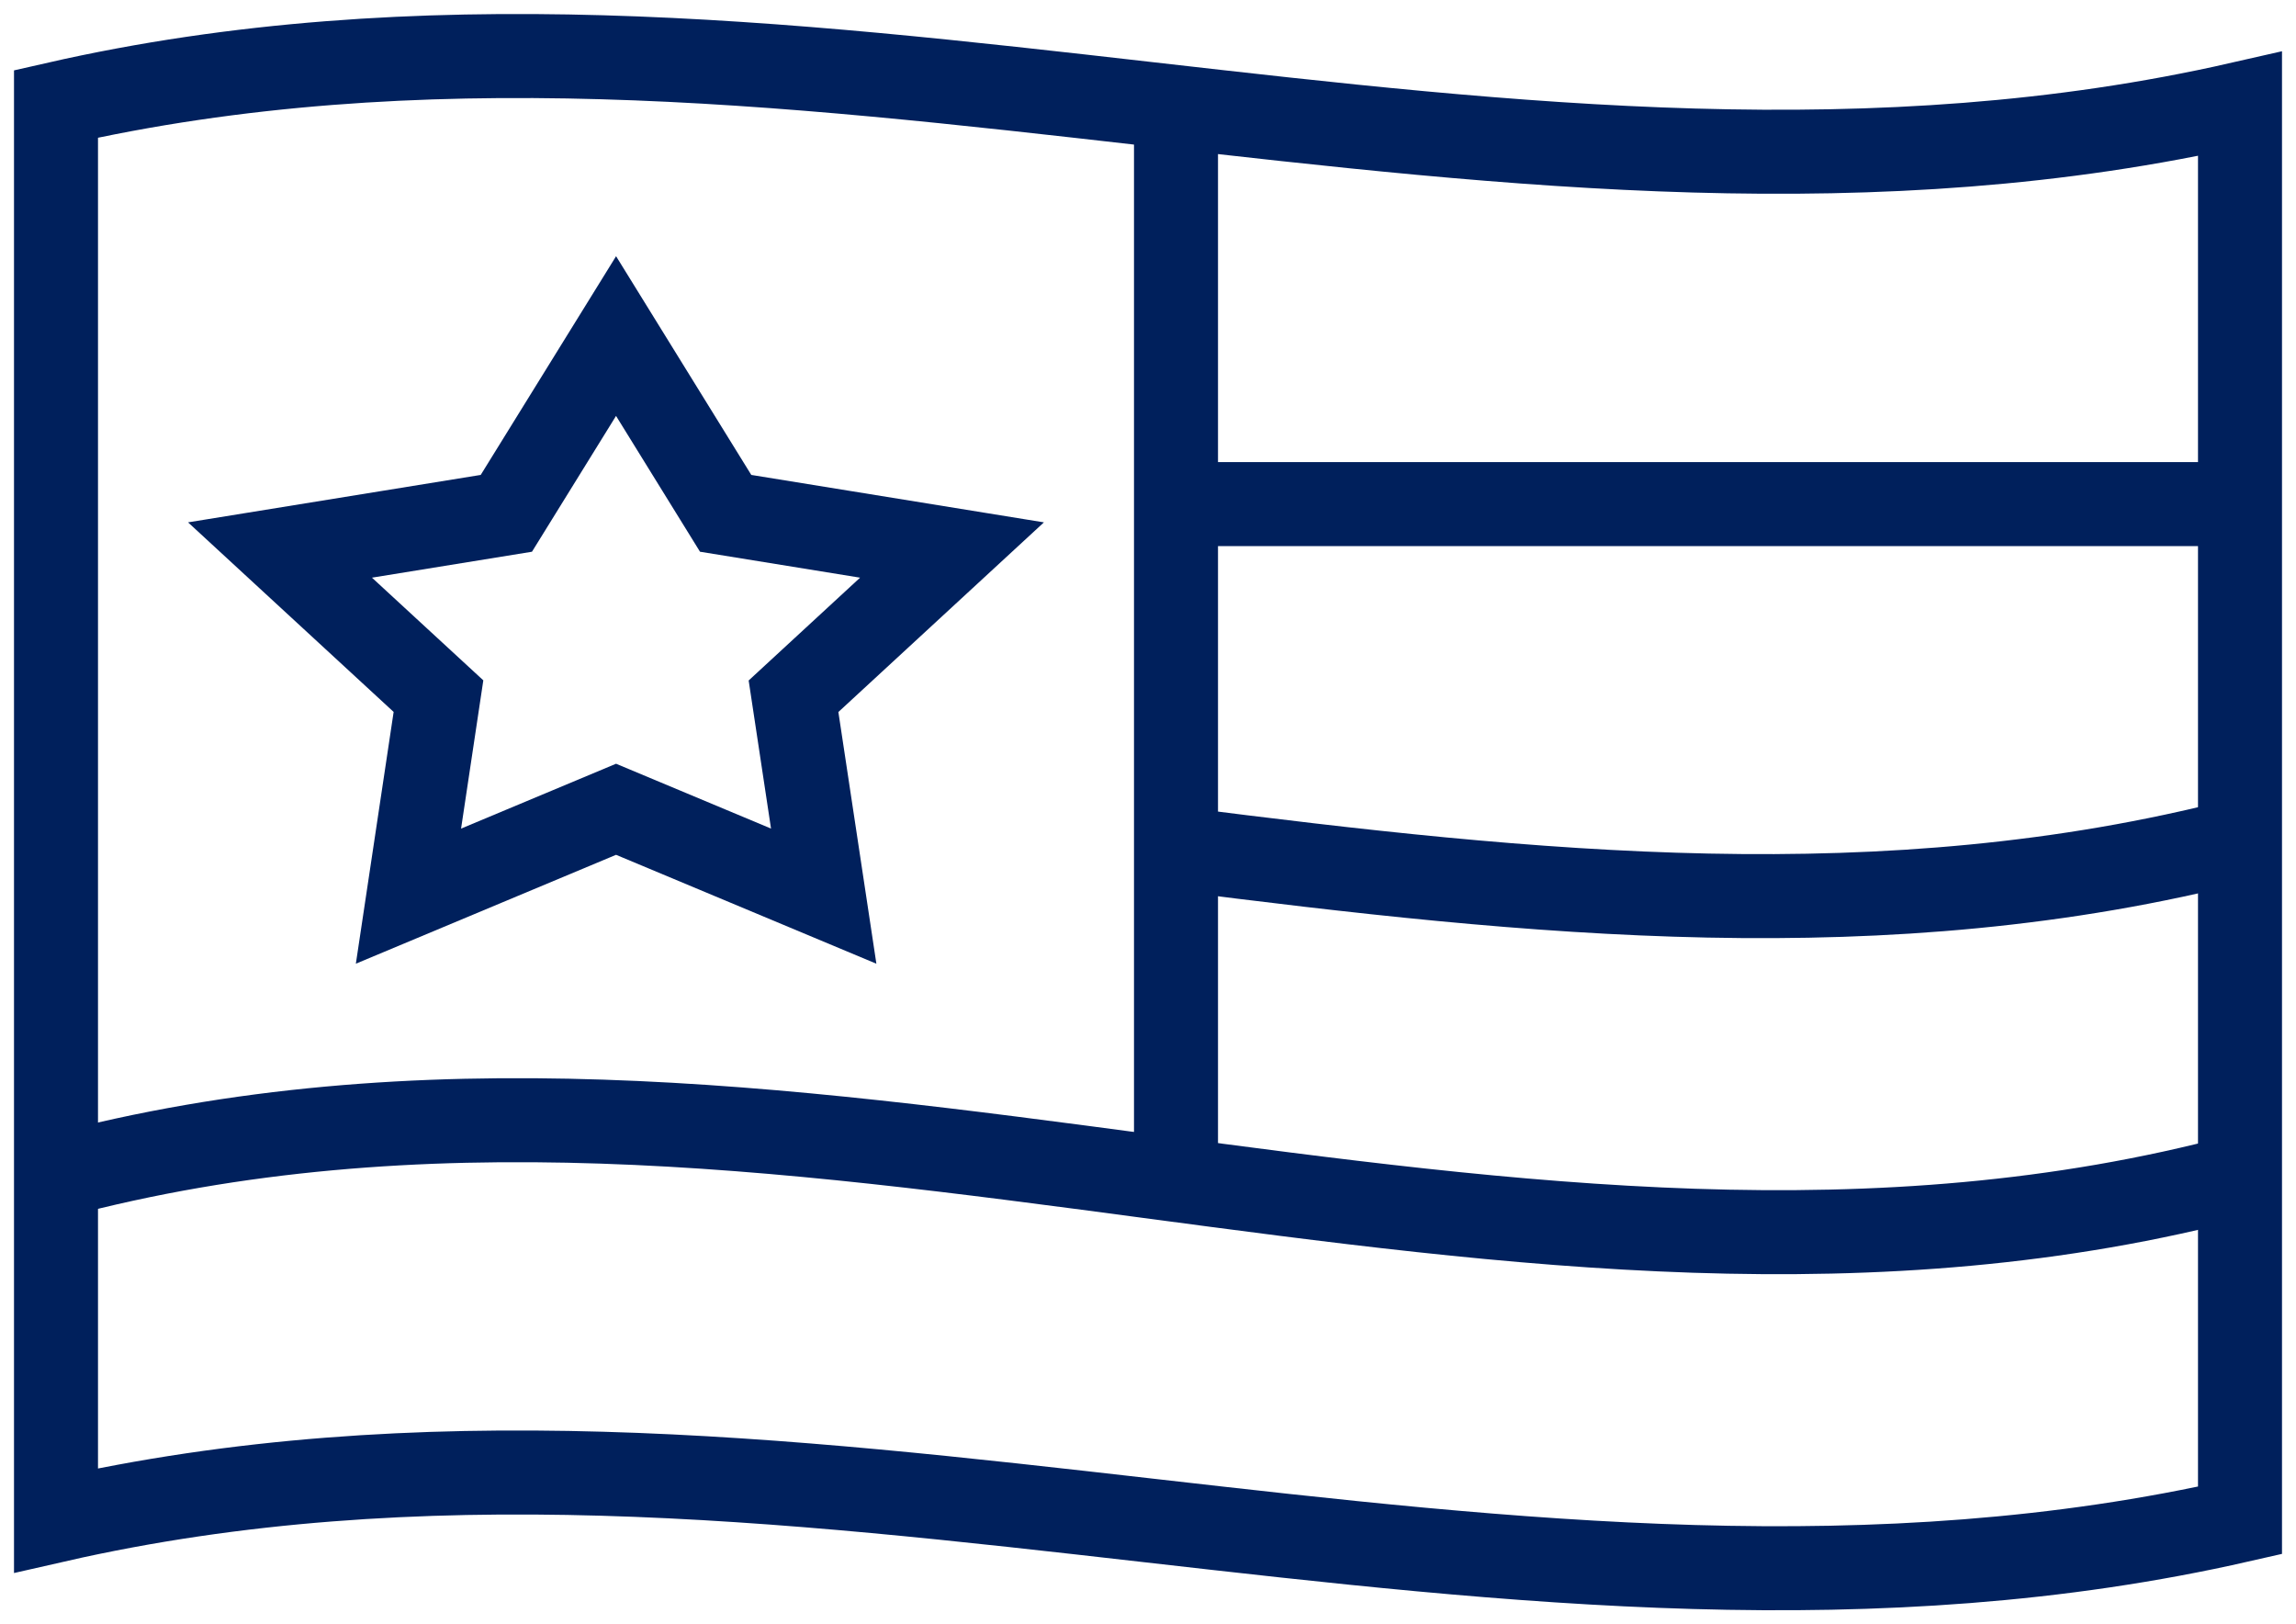 <svg xmlns="http://www.w3.org/2000/svg" fill="none" viewBox="0 0 41 29" height="29" width="41">
    <path stroke-miterlimit="22.93" stroke-width="1.5" stroke="#00205C"
          d="M1 1.855C13.999 -1.106 27.001 4.816 40 1.855V27.145C27.001 30.106 13.999 24.184 1 27.145V1.855Z"
          clip-rule="evenodd" fill-rule="evenodd"></path>
    <path stroke-miterlimit="22.93" stroke-width="1.5" stroke="#00205C" d="M21 9C27.333 9 33.667 9 40 9"></path>
    <path stroke-miterlimit="22.93" stroke-width="1.5" stroke="#00205C"
          d="M21 15.152C27.333 15.959 33.667 16.63 40 15"></path>
    <path stroke-miterlimit="22.93" stroke-width="1.5" stroke="#00205C"
          d="M1 21C13.999 17.536 27.001 24.464 40 21"></path>
    <path stroke-miterlimit="22.93" stroke-width="1.5" stroke="#00205C" d="M21 2V21"></path>
    <path stroke-miterlimit="22.93" stroke-width="1.5" stroke="#00205C"
          d="M11.001 6L12.958 9.165L17 9.82L14.17 12.431L14.709 16L11.001 14.449L7.294 16L7.83 12.429L5 9.82L9.042 9.165L11.001 6Z"
          clip-rule="evenodd" fill-rule="evenodd"></path>
</svg>
